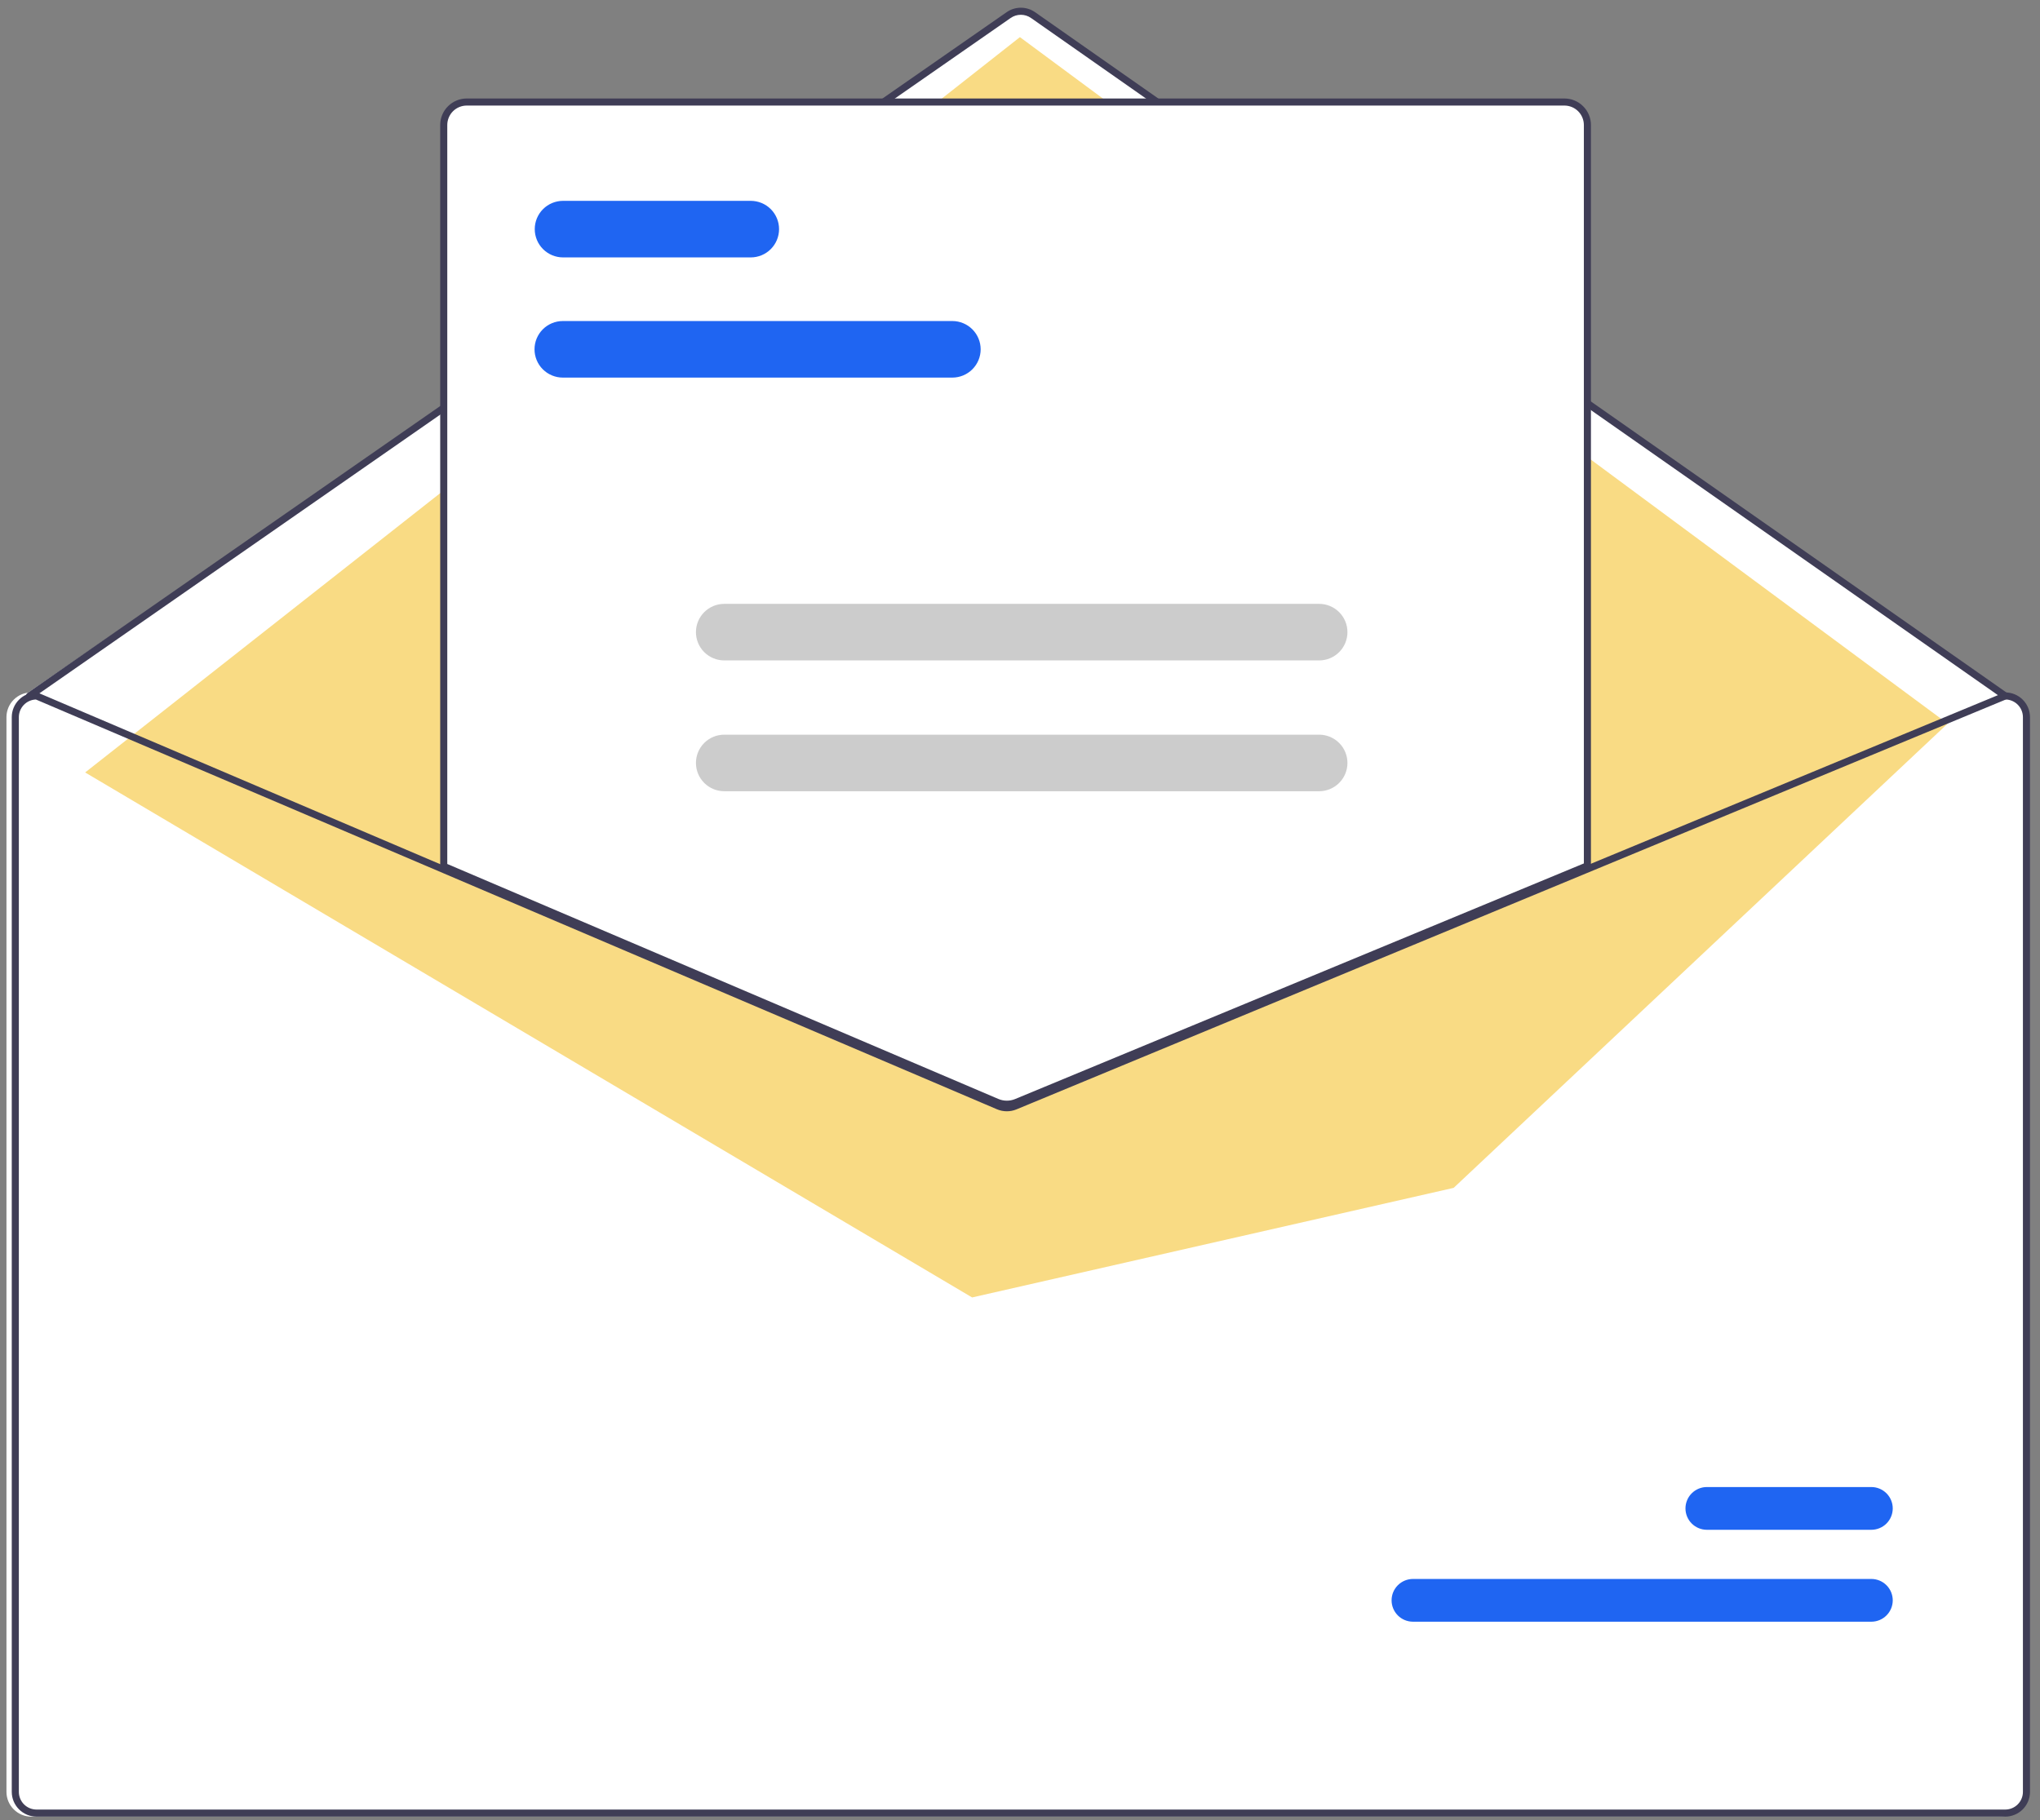 <svg width="158" height="141" viewBox="0 0 158 141" fill="none" xmlns="http://www.w3.org/2000/svg">
<rect x="0" y="0" width="158" height="141" fill="#808080" stroke="none"/>
<path d="M155.358 54.19L79.131 0.672L2.126 53.691L77.983 85.683L155.358 54.19Z" fill="white"/>
<path d="M2.419 53.643H2.474L33.956 67.068L77.031 85.438C77.199 85.508 77.38 85.545 77.562 85.546C77.745 85.547 77.926 85.512 78.095 85.443L122.535 67.03L154.79 53.664L154.84 53.643H154.895C155.404 53.643 155.891 53.845 156.251 54.205C156.611 54.564 156.814 55.051 156.814 55.56V138.82C156.814 139.329 156.611 139.816 156.251 140.175C155.891 140.535 155.404 140.737 154.895 140.738H2.419C1.91 140.737 1.423 140.535 1.063 140.175C0.703 139.816 0.5 139.329 0.5 138.82V55.56C0.5 55.051 0.703 54.564 1.063 54.205C1.423 53.845 1.91 53.643 2.419 53.643Z" fill="white"/>
<path d="M2.283 54.19C2.339 54.19 2.393 54.173 2.439 54.141L78.281 1.39C78.512 1.23 78.787 1.145 79.067 1.146C79.348 1.146 79.622 1.232 79.853 1.393L155.149 54.141C155.208 54.182 155.282 54.198 155.353 54.186C155.425 54.173 155.488 54.133 155.53 54.073C155.572 54.014 155.588 53.94 155.576 53.869C155.563 53.797 155.523 53.734 155.464 53.692L80.167 0.944C79.845 0.72 79.461 0.599 79.068 0.598C78.675 0.598 78.291 0.717 77.968 0.941L2.126 53.692C2.078 53.725 2.042 53.773 2.023 53.828C2.004 53.883 2.003 53.943 2.021 53.998C2.038 54.054 2.073 54.103 2.12 54.137C2.167 54.172 2.224 54.19 2.283 54.19L2.283 54.19Z" fill="#3F3D56"/>
<path d="M150.846 56.06L78.993 2.876L6.595 59.844L75.291 100.516L112.587 92.026L150.846 56.06Z" fill="#F9DB84"/>
<path d="M109.439 125.637H144.936C145.375 125.637 145.797 125.463 146.108 125.153C146.419 124.843 146.594 124.422 146.595 123.983C146.595 123.544 146.421 123.123 146.111 122.812C145.801 122.501 145.38 122.326 144.941 122.325H109.439C108.999 122.325 108.577 122.499 108.266 122.809C107.955 123.119 107.78 123.54 107.78 123.979C107.779 124.417 107.953 124.839 108.263 125.15C108.573 125.461 108.994 125.636 109.434 125.637H109.439Z" fill="#1F65F2"/>
<path d="M132.2 118.516H144.936C145.375 118.516 145.797 118.342 146.108 118.032C146.419 117.722 146.594 117.301 146.595 116.862C146.595 116.423 146.421 116.002 146.111 115.691C145.801 115.38 145.38 115.205 144.941 115.204H132.2C131.761 115.203 131.339 115.378 131.028 115.688C130.717 115.998 130.542 116.418 130.541 116.857C130.54 117.296 130.714 117.718 131.024 118.029C131.335 118.34 131.756 118.515 132.195 118.516H132.2Z" fill="#1F65F2"/>
<path d="M77.982 85.683C78.252 85.683 78.519 85.631 78.769 85.529L123.083 67.165V9.684C123.083 9.176 122.88 8.689 122.52 8.329C122.16 7.97 121.673 7.768 121.164 7.767H36.15C35.642 7.768 35.154 7.97 34.794 8.329C34.434 8.689 34.231 9.176 34.231 9.684V67.205L34.314 67.241L77.172 85.52C77.428 85.628 77.704 85.683 77.982 85.683Z" fill="white"/>
<path d="M77.118 85.645L34.094 67.296V9.684C34.094 9.139 34.311 8.617 34.697 8.232C35.082 7.847 35.605 7.63 36.151 7.63H121.164C121.709 7.63 122.232 7.847 122.617 8.232C123.003 8.617 123.22 9.139 123.22 9.684V67.257L78.822 85.655C78.275 85.877 77.662 85.874 77.118 85.645H77.118ZM122.672 9.684C122.671 9.285 122.512 8.902 122.23 8.619C121.947 8.337 121.563 8.178 121.164 8.178H36.15C35.751 8.178 35.367 8.337 35.084 8.619C34.802 8.902 34.643 9.285 34.642 9.684V66.934L77.332 85.141C77.741 85.313 78.201 85.316 78.612 85.149L122.672 66.891L122.672 9.684Z" fill="#3F3D56"/>
<path d="M0.911 55.56V138.82C0.912 139.329 1.114 139.816 1.474 140.175C1.834 140.535 2.322 140.737 2.831 140.738H155.306C155.815 140.737 156.303 140.535 156.663 140.175C157.023 139.816 157.225 139.329 157.226 138.82V55.56C157.225 55.051 157.023 54.564 156.663 54.205C156.303 53.845 155.815 53.643 155.306 53.643H155.251L155.202 53.664L122.946 67.03L78.506 85.443C78.337 85.512 78.156 85.547 77.974 85.546C77.791 85.545 77.61 85.508 77.442 85.438L34.368 67.068L2.886 53.643H2.831C2.322 53.643 1.834 53.845 1.474 54.205C1.114 54.564 0.912 55.051 0.911 55.56ZM1.46 55.56C1.46 55.206 1.598 54.867 1.843 54.611C2.088 54.356 2.422 54.206 2.776 54.19L34.368 67.663L77.225 85.942C77.702 86.141 78.239 86.144 78.717 85.95L122.946 67.622L155.358 54.19C155.712 54.205 156.047 54.355 156.293 54.61C156.539 54.865 156.677 55.206 156.677 55.56V138.82C156.677 139.184 156.532 139.532 156.275 139.789C156.018 140.045 155.67 140.19 155.306 140.19H2.831C2.467 140.19 2.119 140.045 1.861 139.789C1.604 139.532 1.46 139.184 1.46 138.82V55.56Z" fill="#3F3D56"/>
<path d="M43.593 29.253H73.759C74.341 29.253 74.898 29.022 75.31 28.611C75.721 28.201 75.953 27.643 75.953 27.062C75.953 26.481 75.721 25.924 75.31 25.513C74.898 25.102 74.341 24.871 73.759 24.871H43.593C43.011 24.871 42.453 25.102 42.041 25.513C41.63 25.924 41.399 26.481 41.399 27.062C41.399 27.643 41.63 28.201 42.041 28.611C42.453 29.022 43.011 29.253 43.593 29.253Z" fill="#1F65F2"/>
<path d="M43.611 19.942H58.145C58.727 19.942 59.285 19.711 59.697 19.3C60.108 18.889 60.339 18.332 60.339 17.751C60.339 17.169 60.108 16.612 59.697 16.201C59.285 15.79 58.727 15.56 58.145 15.56H43.611C43.029 15.56 42.471 15.79 42.059 16.201C41.648 16.612 41.417 17.169 41.417 17.751C41.417 18.332 41.648 18.889 42.059 19.3C42.471 19.711 43.029 19.942 43.611 19.942Z" fill="#1F65F2"/>
<path d="M56.095 51.164H102.167C102.749 51.164 103.307 50.934 103.718 50.523C104.13 50.112 104.361 49.554 104.361 48.973C104.361 48.392 104.13 47.835 103.718 47.424C103.307 47.013 102.749 46.782 102.167 46.782H56.095C55.513 46.782 54.955 47.013 54.544 47.424C54.132 47.835 53.901 48.392 53.901 48.973C53.901 49.554 54.132 50.112 54.544 50.523C54.955 50.934 55.513 51.164 56.095 51.164Z" fill="#CCCCCC"/>
<path d="M56.095 61.298H102.167C102.749 61.298 103.307 61.067 103.718 60.656C104.13 60.245 104.361 59.688 104.361 59.107C104.361 58.526 104.13 57.969 103.718 57.558C103.307 57.147 102.749 56.916 102.167 56.916H56.095C55.513 56.916 54.955 57.147 54.544 57.558C54.132 57.969 53.901 58.526 53.901 59.107C53.901 59.688 54.132 60.245 54.544 60.656C54.955 61.067 55.513 61.298 56.095 61.298Z" fill="#CCCCCC"/>
</svg>
